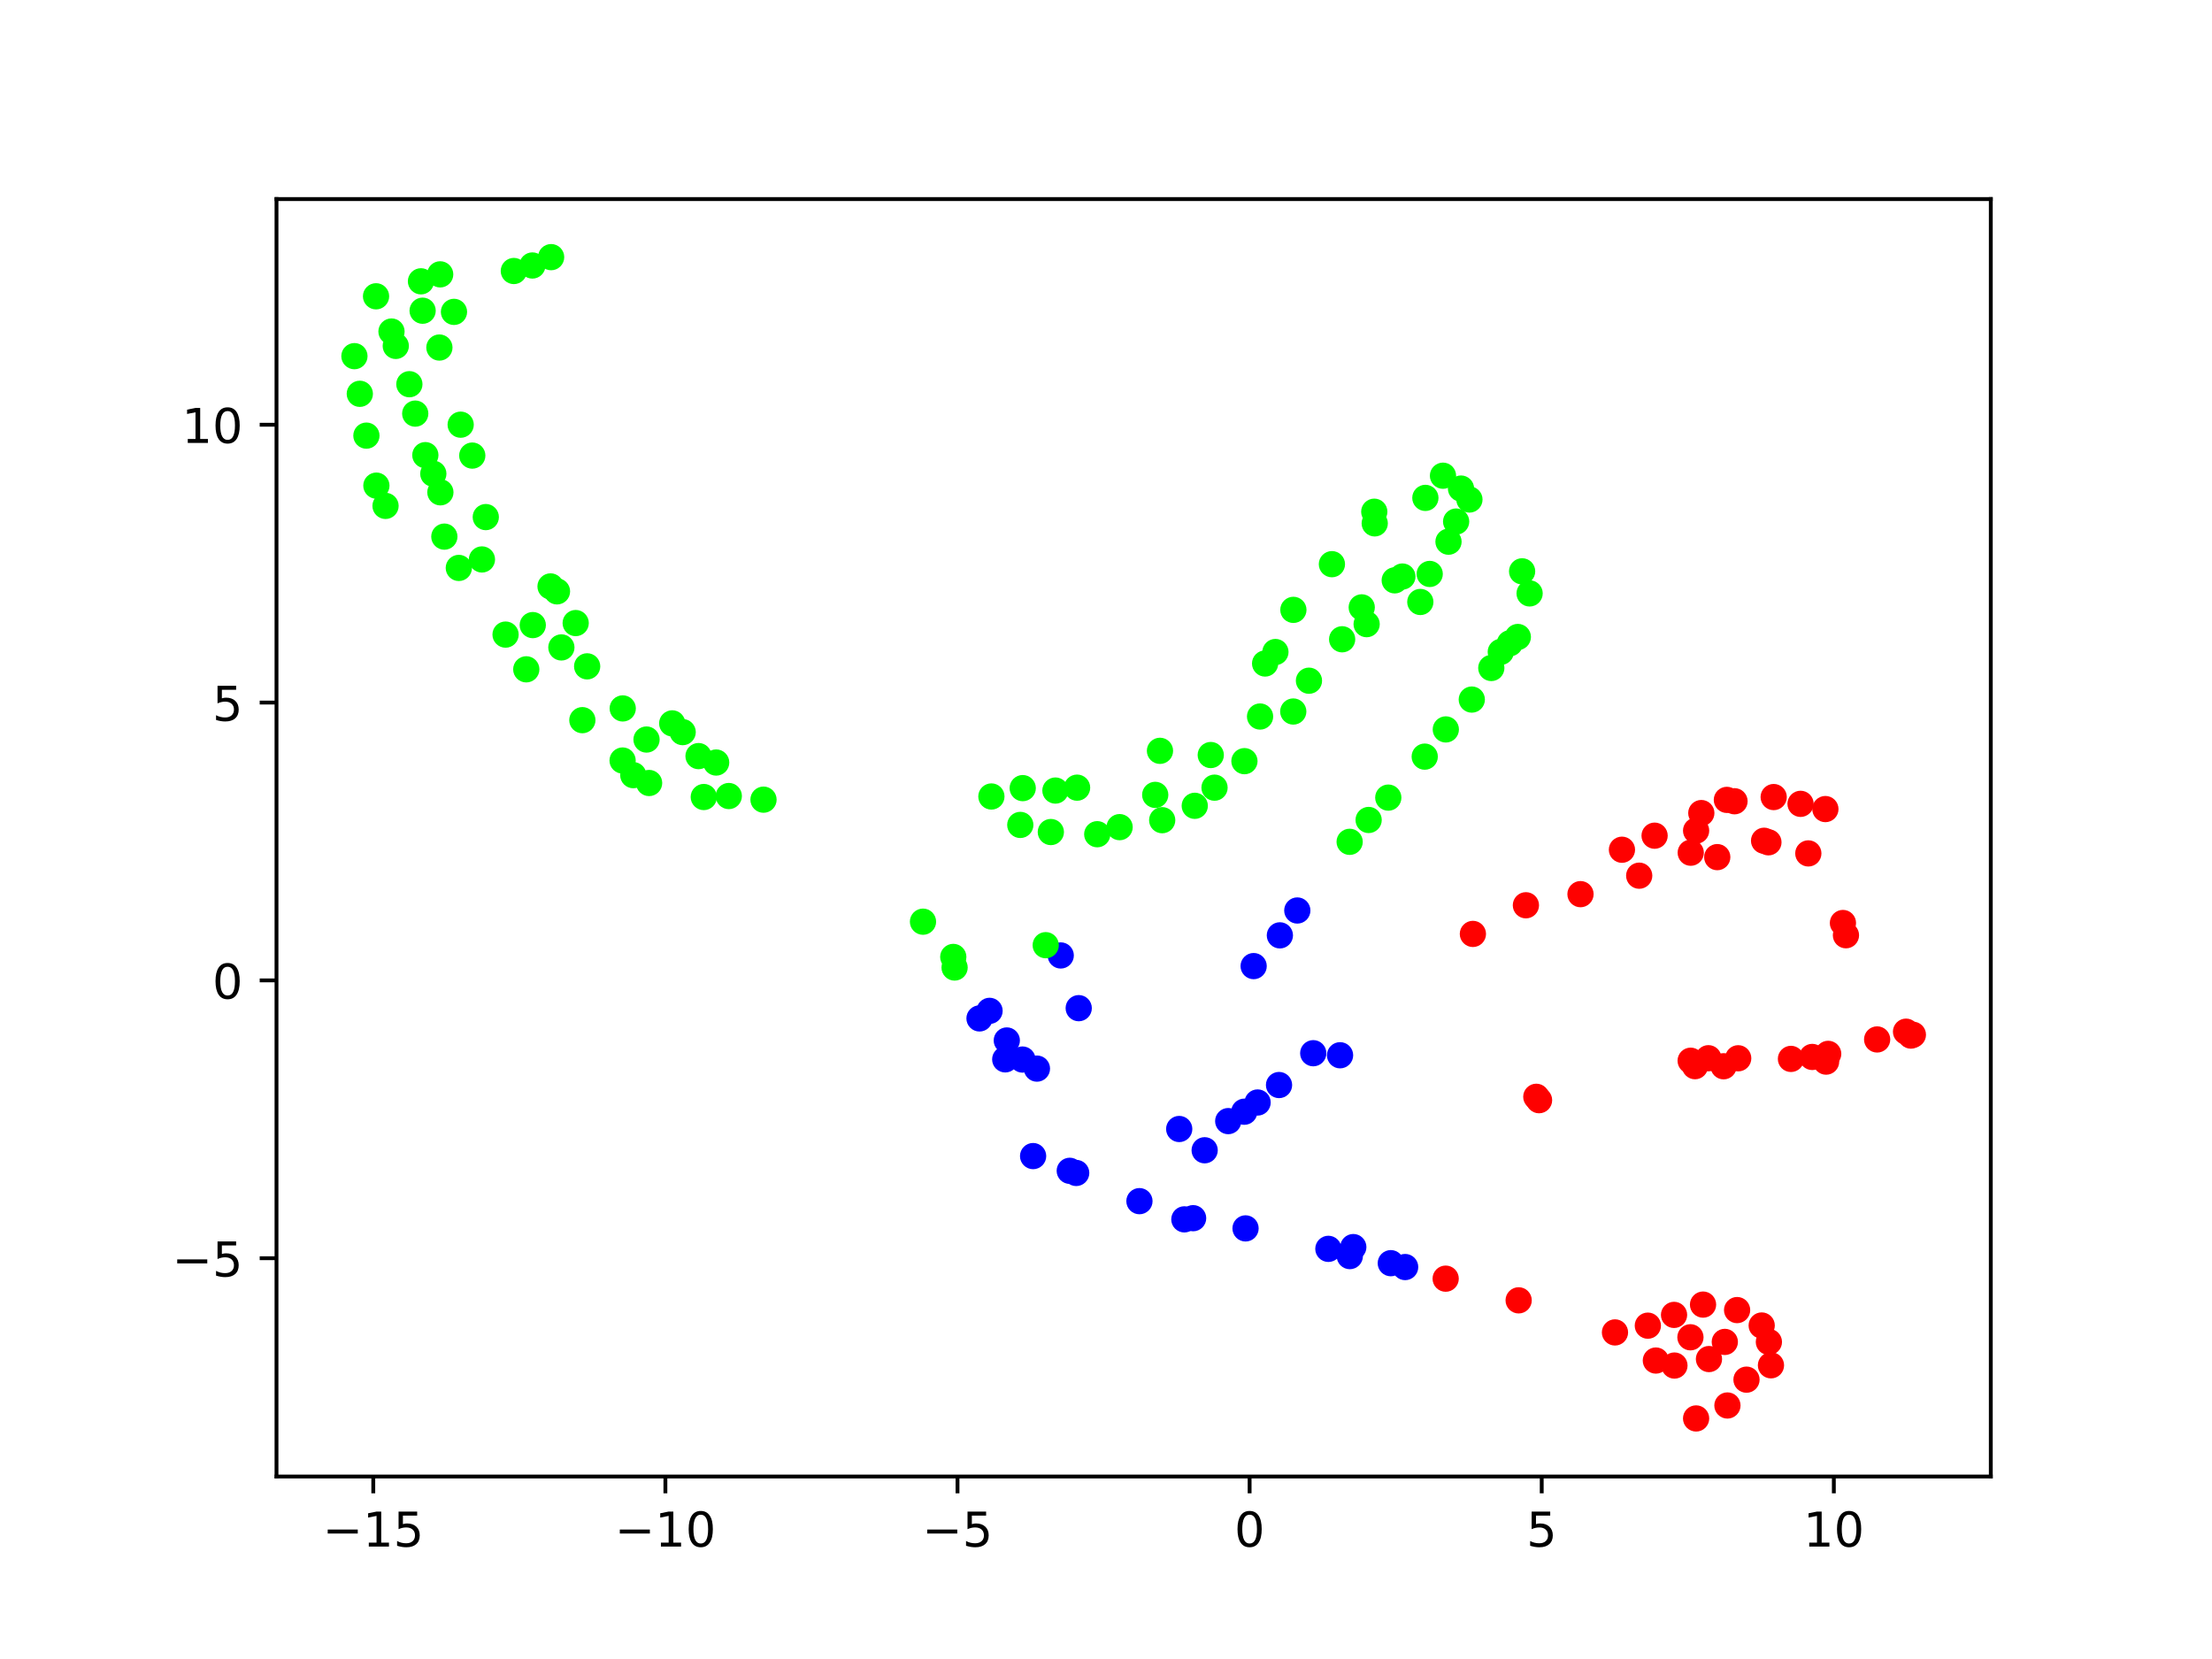 <?xml version="1.0" encoding="utf-8" standalone="no"?>
<!DOCTYPE svg PUBLIC "-//W3C//DTD SVG 1.1//EN"
  "http://www.w3.org/Graphics/SVG/1.1/DTD/svg11.dtd">
<!-- Created with matplotlib (https://matplotlib.org/) -->
<svg height="345.6pt" version="1.1" viewBox="0 0 460.8 345.6" width="460.8pt" xmlns="http://www.w3.org/2000/svg" xmlns:xlink="http://www.w3.org/1999/xlink">
 <defs>
  <style type="text/css">*{stroke-linecap:butt;stroke-linejoin:round;}</style>
 </defs>
 <g id="figure_1">
  <g id="patch_1">
   <path d="M 0 345.6 
L 460.8 345.6 
L 460.8 0 
L 0 0 
z
" style="fill:#ffffff;"/>
  </g>
  <g id="axes_1">
   <g id="patch_2">
    <path d="M 57.6 307.584 
L 414.72 307.584 
L 414.72 41.472 
L 57.6 41.472 
z
" style="fill:#ffffff;"/>
   </g>
   <g id="PathCollection_1">
    <defs>
     <path d="M 0 2.236 
C 0.593 2.236 1.162 2 1.581 1.581 
C 2 1.162 2.236 0.593 2.236 -0 
C 2.236 -0.593 2 -1.162 1.581 -1.581 
C 1.162 -2 0.593 -2.236 0 -2.236 
C -0.593 -2.236 -1.162 -2 -1.581 -1.581 
C -2 -1.162 -2.236 -0.593 -2.236 0 
C -2.236 0.593 -2 1.162 -1.581 1.581 
C -1.162 2 -0.593 2.236 0 2.236 
z
" id="C0_0_6cb8acdb09"/>
    </defs>
    <g clip-path="url(#p6bd4a1b698)">
     <use style="fill:#fe0100;stroke:#fe0100;" x="380.261" xlink:href="#C0_0_6cb8acdb09" y="168.544"/>
    </g>
    <g clip-path="url(#p6bd4a1b698)">
     <use style="fill:#fe0100;stroke:#fe0100;" x="375.089" xlink:href="#C0_0_6cb8acdb09" y="167.455"/>
    </g>
    <g clip-path="url(#p6bd4a1b698)">
     <use style="fill:#fe0100;stroke:#fe0100;" x="369.491" xlink:href="#C0_0_6cb8acdb09" y="166.041"/>
    </g>
    <g clip-path="url(#p6bd4a1b698)">
     <use style="fill:#fe0100;stroke:#fe0100;" x="361.33" xlink:href="#C0_0_6cb8acdb09" y="166.916"/>
    </g>
    <g clip-path="url(#p6bd4a1b698)">
     <use style="fill:#fe0100;stroke:#fe0100;" x="359.74" xlink:href="#C0_0_6cb8acdb09" y="166.632"/>
    </g>
    <g clip-path="url(#p6bd4a1b698)">
     <use style="fill:#fe0100;stroke:#fe0100;" x="354.414" xlink:href="#C0_0_6cb8acdb09" y="169.375"/>
    </g>
    <g clip-path="url(#p6bd4a1b698)">
     <use style="fill:#fe0100;stroke:#fe0100;" x="353.33" xlink:href="#C0_0_6cb8acdb09" y="173.04"/>
    </g>
    <g clip-path="url(#p6bd4a1b698)">
     <use style="fill:#fe0100;stroke:#fe0100;" x="352.211" xlink:href="#C0_0_6cb8acdb09" y="177.633"/>
    </g>
    <g clip-path="url(#p6bd4a1b698)">
     <use style="fill:#fe0100;stroke:#fe0100;" x="341.477" xlink:href="#C0_0_6cb8acdb09" y="182.421"/>
    </g>
    <g clip-path="url(#p6bd4a1b698)">
     <use style="fill:#fe0100;stroke:#fe0100;" x="329.246" xlink:href="#C0_0_6cb8acdb09" y="186.268"/>
    </g>
    <g clip-path="url(#p6bd4a1b698)">
     <use style="fill:#0000ff;stroke:#0000ff;" x="279.159" xlink:href="#C0_0_6cb8acdb09" y="219.83"/>
    </g>
    <g clip-path="url(#p6bd4a1b698)">
     <use style="fill:#0000ff;stroke:#0000ff;" x="250.953" xlink:href="#C0_0_6cb8acdb09" y="239.621"/>
    </g>
    <g clip-path="url(#p6bd4a1b698)">
     <use style="fill:#fe0100;stroke:#fe0100;" x="384.546" xlink:href="#C0_0_6cb8acdb09" y="194.827"/>
    </g>
    <g clip-path="url(#p6bd4a1b698)">
     <use style="fill:#fe0100;stroke:#fe0100;" x="383.915" xlink:href="#C0_0_6cb8acdb09" y="192.279"/>
    </g>
    <g clip-path="url(#p6bd4a1b698)">
     <use style="fill:#fe0100;stroke:#fe0100;" x="376.706" xlink:href="#C0_0_6cb8acdb09" y="177.78"/>
    </g>
    <g clip-path="url(#p6bd4a1b698)">
     <use style="fill:#fe0100;stroke:#fe0100;" x="368.395" xlink:href="#C0_0_6cb8acdb09" y="175.465"/>
    </g>
    <g clip-path="url(#p6bd4a1b698)">
     <use style="fill:#fe0100;stroke:#fe0100;" x="367.49" xlink:href="#C0_0_6cb8acdb09" y="175.144"/>
    </g>
    <g clip-path="url(#p6bd4a1b698)">
     <use style="fill:#fe0100;stroke:#fe0100;" x="357.735" xlink:href="#C0_0_6cb8acdb09" y="178.555"/>
    </g>
    <g clip-path="url(#p6bd4a1b698)">
     <use style="fill:#fe0100;stroke:#fe0100;" x="344.683" xlink:href="#C0_0_6cb8acdb09" y="174.088"/>
    </g>
    <g clip-path="url(#p6bd4a1b698)">
     <use style="fill:#fe0100;stroke:#fe0100;" x="337.881" xlink:href="#C0_0_6cb8acdb09" y="177.014"/>
    </g>
    <g clip-path="url(#p6bd4a1b698)">
     <use style="fill:#fe0100;stroke:#fe0100;" x="317.874" xlink:href="#C0_0_6cb8acdb09" y="188.584"/>
    </g>
    <g clip-path="url(#p6bd4a1b698)">
     <use style="fill:#fe0100;stroke:#fe0100;" x="306.831" xlink:href="#C0_0_6cb8acdb09" y="194.553"/>
    </g>
    <g clip-path="url(#p6bd4a1b698)">
     <use style="fill:#0000ff;stroke:#0000ff;" x="273.572" xlink:href="#C0_0_6cb8acdb09" y="219.404"/>
    </g>
    <g clip-path="url(#p6bd4a1b698)">
     <use style="fill:#0000ff;stroke:#0000ff;" x="266.446" xlink:href="#C0_0_6cb8acdb09" y="226.032"/>
    </g>
    <g clip-path="url(#p6bd4a1b698)">
     <use style="fill:#0000ff;stroke:#0000ff;" x="261.98" xlink:href="#C0_0_6cb8acdb09" y="229.67"/>
    </g>
    <g clip-path="url(#p6bd4a1b698)">
     <use style="fill:#0000ff;stroke:#0000ff;" x="259.21" xlink:href="#C0_0_6cb8acdb09" y="231.59"/>
    </g>
    <g clip-path="url(#p6bd4a1b698)">
     <use style="fill:#0000ff;stroke:#0000ff;" x="255.862" xlink:href="#C0_0_6cb8acdb09" y="233.547"/>
    </g>
    <g clip-path="url(#p6bd4a1b698)">
     <use style="fill:#0000ff;stroke:#0000ff;" x="245.651" xlink:href="#C0_0_6cb8acdb09" y="235.191"/>
    </g>
    <g clip-path="url(#p6bd4a1b698)">
     <use style="fill:#0000ff;stroke:#0000ff;" x="224.717" xlink:href="#C0_0_6cb8acdb09" y="210.019"/>
    </g>
    <g clip-path="url(#p6bd4a1b698)">
     <use style="fill:#fe0100;stroke:#fe0100;" x="368.924" xlink:href="#C0_0_6cb8acdb09" y="284.417"/>
    </g>
    <g clip-path="url(#p6bd4a1b698)">
     <use style="fill:#fe0100;stroke:#fe0100;" x="368.492" xlink:href="#C0_0_6cb8acdb09" y="279.555"/>
    </g>
    <g clip-path="url(#p6bd4a1b698)">
     <use style="fill:#fe0100;stroke:#fe0100;" x="366.994" xlink:href="#C0_0_6cb8acdb09" y="276.126"/>
    </g>
    <g clip-path="url(#p6bd4a1b698)">
     <use style="fill:#fe0100;stroke:#fe0100;" x="361.869" xlink:href="#C0_0_6cb8acdb09" y="272.914"/>
    </g>
    <g clip-path="url(#p6bd4a1b698)">
     <use style="fill:#fe0100;stroke:#fe0100;" x="354.774" xlink:href="#C0_0_6cb8acdb09" y="271.772"/>
    </g>
    <g clip-path="url(#p6bd4a1b698)">
     <use style="fill:#fe0100;stroke:#fe0100;" x="343.276" xlink:href="#C0_0_6cb8acdb09" y="276.16"/>
    </g>
    <g clip-path="url(#p6bd4a1b698)">
     <use style="fill:#fe0100;stroke:#fe0100;" x="336.429" xlink:href="#C0_0_6cb8acdb09" y="277.569"/>
    </g>
    <g clip-path="url(#p6bd4a1b698)">
     <use style="fill:#fe0100;stroke:#fe0100;" x="301.16" xlink:href="#C0_0_6cb8acdb09" y="266.369"/>
    </g>
    <g clip-path="url(#p6bd4a1b698)">
     <use style="fill:#0000ff;stroke:#0000ff;" x="292.716" xlink:href="#C0_0_6cb8acdb09" y="263.949"/>
    </g>
    <g clip-path="url(#p6bd4a1b698)">
     <use style="fill:#0000ff;stroke:#0000ff;" x="289.727" xlink:href="#C0_0_6cb8acdb09" y="263.144"/>
    </g>
    <g clip-path="url(#p6bd4a1b698)">
     <use style="fill:#0000ff;stroke:#0000ff;" x="281.916" xlink:href="#C0_0_6cb8acdb09" y="259.792"/>
    </g>
    <g clip-path="url(#p6bd4a1b698)">
     <use style="fill:#0000ff;stroke:#0000ff;" x="259.469" xlink:href="#C0_0_6cb8acdb09" y="255.898"/>
    </g>
    <g clip-path="url(#p6bd4a1b698)">
     <use style="fill:#0000ff;stroke:#0000ff;" x="248.548" xlink:href="#C0_0_6cb8acdb09" y="253.77"/>
    </g>
    <g clip-path="url(#p6bd4a1b698)">
     <use style="fill:#0000ff;stroke:#0000ff;" x="237.366" xlink:href="#C0_0_6cb8acdb09" y="250.222"/>
    </g>
    <g clip-path="url(#p6bd4a1b698)">
     <use style="fill:#0000ff;stroke:#0000ff;" x="224.19" xlink:href="#C0_0_6cb8acdb09" y="244.348"/>
    </g>
    <g clip-path="url(#p6bd4a1b698)">
     <use style="fill:#00ff00;stroke:#00ff00;" x="317.083" xlink:href="#C0_0_6cb8acdb09" y="119.02"/>
    </g>
    <g clip-path="url(#p6bd4a1b698)">
     <use style="fill:#00ff00;stroke:#00ff00;" x="318.645" xlink:href="#C0_0_6cb8acdb09" y="123.617"/>
    </g>
    <g clip-path="url(#p6bd4a1b698)">
     <use style="fill:#00ff00;stroke:#00ff00;" x="316.191" xlink:href="#C0_0_6cb8acdb09" y="132.696"/>
    </g>
    <g clip-path="url(#p6bd4a1b698)">
     <use style="fill:#00ff00;stroke:#00ff00;" x="314.54" xlink:href="#C0_0_6cb8acdb09" y="134"/>
    </g>
    <g clip-path="url(#p6bd4a1b698)">
     <use style="fill:#00ff00;stroke:#00ff00;" x="312.641" xlink:href="#C0_0_6cb8acdb09" y="135.801"/>
    </g>
    <g clip-path="url(#p6bd4a1b698)">
     <use style="fill:#00ff00;stroke:#00ff00;" x="310.664" xlink:href="#C0_0_6cb8acdb09" y="139.155"/>
    </g>
    <g clip-path="url(#p6bd4a1b698)">
     <use style="fill:#00ff00;stroke:#00ff00;" x="306.601" xlink:href="#C0_0_6cb8acdb09" y="145.732"/>
    </g>
    <g clip-path="url(#p6bd4a1b698)">
     <use style="fill:#00ff00;stroke:#00ff00;" x="301.189" xlink:href="#C0_0_6cb8acdb09" y="151.953"/>
    </g>
    <g clip-path="url(#p6bd4a1b698)">
     <use style="fill:#00ff00;stroke:#00ff00;" x="296.796" xlink:href="#C0_0_6cb8acdb09" y="157.621"/>
    </g>
    <g clip-path="url(#p6bd4a1b698)">
     <use style="fill:#00ff00;stroke:#00ff00;" x="289.205" xlink:href="#C0_0_6cb8acdb09" y="166.159"/>
    </g>
    <g clip-path="url(#p6bd4a1b698)">
     <use style="fill:#00ff00;stroke:#00ff00;" x="285.112" xlink:href="#C0_0_6cb8acdb09" y="170.816"/>
    </g>
    <g clip-path="url(#p6bd4a1b698)">
     <use style="fill:#00ff00;stroke:#00ff00;" x="281.157" xlink:href="#C0_0_6cb8acdb09" y="175.367"/>
    </g>
    <g clip-path="url(#p6bd4a1b698)">
     <use style="fill:#0000ff;stroke:#0000ff;" x="270.252" xlink:href="#C0_0_6cb8acdb09" y="189.673"/>
    </g>
    <g clip-path="url(#p6bd4a1b698)">
     <use style="fill:#0000ff;stroke:#0000ff;" x="266.622" xlink:href="#C0_0_6cb8acdb09" y="194.851"/>
    </g>
    <g clip-path="url(#p6bd4a1b698)">
     <use style="fill:#0000ff;stroke:#0000ff;" x="261.158" xlink:href="#C0_0_6cb8acdb09" y="201.255"/>
    </g>
    <g clip-path="url(#p6bd4a1b698)">
     <use style="fill:#0000ff;stroke:#0000ff;" x="220.969" xlink:href="#C0_0_6cb8acdb09" y="199.038"/>
    </g>
    <g clip-path="url(#p6bd4a1b698)">
     <use style="fill:#00ff00;stroke:#00ff00;" x="217.842" xlink:href="#C0_0_6cb8acdb09" y="196.899"/>
    </g>
    <g clip-path="url(#p6bd4a1b698)">
     <use style="fill:#fe0100;stroke:#fe0100;" x="353.329" xlink:href="#C0_0_6cb8acdb09" y="295.488"/>
    </g>
    <g clip-path="url(#p6bd4a1b698)">
     <use style="fill:#fe0100;stroke:#fe0100;" x="359.854" xlink:href="#C0_0_6cb8acdb09" y="292.789"/>
    </g>
    <g clip-path="url(#p6bd4a1b698)">
     <use style="fill:#fe0100;stroke:#fe0100;" x="363.827" xlink:href="#C0_0_6cb8acdb09" y="287.408"/>
    </g>
    <g clip-path="url(#p6bd4a1b698)">
     <use style="fill:#fe0100;stroke:#fe0100;" x="359.31" xlink:href="#C0_0_6cb8acdb09" y="279.545"/>
    </g>
    <g clip-path="url(#p6bd4a1b698)">
     <use style="fill:#fe0100;stroke:#fe0100;" x="356.008" xlink:href="#C0_0_6cb8acdb09" y="283.117"/>
    </g>
    <g clip-path="url(#p6bd4a1b698)">
     <use style="fill:#fe0100;stroke:#fe0100;" x="352.148" xlink:href="#C0_0_6cb8acdb09" y="278.58"/>
    </g>
    <g clip-path="url(#p6bd4a1b698)">
     <use style="fill:#fe0100;stroke:#fe0100;" x="348.815" xlink:href="#C0_0_6cb8acdb09" y="284.469"/>
    </g>
    <g clip-path="url(#p6bd4a1b698)">
     <use style="fill:#fe0100;stroke:#fe0100;" x="348.734" xlink:href="#C0_0_6cb8acdb09" y="273.918"/>
    </g>
    <g clip-path="url(#p6bd4a1b698)">
     <use style="fill:#fe0100;stroke:#fe0100;" x="344.946" xlink:href="#C0_0_6cb8acdb09" y="283.425"/>
    </g>
    <g clip-path="url(#p6bd4a1b698)">
     <use style="fill:#fe0100;stroke:#fe0100;" x="316.363" xlink:href="#C0_0_6cb8acdb09" y="270.885"/>
    </g>
    <g clip-path="url(#p6bd4a1b698)">
     <use style="fill:#0000ff;stroke:#0000ff;" x="281.19" xlink:href="#C0_0_6cb8acdb09" y="261.668"/>
    </g>
    <g clip-path="url(#p6bd4a1b698)">
     <use style="fill:#0000ff;stroke:#0000ff;" x="276.725" xlink:href="#C0_0_6cb8acdb09" y="260.159"/>
    </g>
    <g clip-path="url(#p6bd4a1b698)">
     <use style="fill:#0000ff;stroke:#0000ff;" x="246.723" xlink:href="#C0_0_6cb8acdb09" y="254.014"/>
    </g>
    <g clip-path="url(#p6bd4a1b698)">
     <use style="fill:#0000ff;stroke:#0000ff;" x="222.85" xlink:href="#C0_0_6cb8acdb09" y="243.901"/>
    </g>
    <g clip-path="url(#p6bd4a1b698)">
     <use style="fill:#0000ff;stroke:#0000ff;" x="215.215" xlink:href="#C0_0_6cb8acdb09" y="240.834"/>
    </g>
    <g clip-path="url(#p6bd4a1b698)">
     <use style="fill:#fe0100;stroke:#fe0100;" x="398.487" xlink:href="#C0_0_6cb8acdb09" y="215.554"/>
    </g>
    <g clip-path="url(#p6bd4a1b698)">
     <use style="fill:#fe0100;stroke:#fe0100;" x="398.072" xlink:href="#C0_0_6cb8acdb09" y="215.732"/>
    </g>
    <g clip-path="url(#p6bd4a1b698)">
     <use style="fill:#fe0100;stroke:#fe0100;" x="380.41" xlink:href="#C0_0_6cb8acdb09" y="221.154"/>
    </g>
    <g clip-path="url(#p6bd4a1b698)">
     <use style="fill:#fe0100;stroke:#fe0100;" x="359.061" xlink:href="#C0_0_6cb8acdb09" y="222.121"/>
    </g>
    <g clip-path="url(#p6bd4a1b698)">
     <use style="fill:#fe0100;stroke:#fe0100;" x="353.102" xlink:href="#C0_0_6cb8acdb09" y="222.104"/>
    </g>
    <g clip-path="url(#p6bd4a1b698)">
     <use style="fill:#fe0100;stroke:#fe0100;" x="320.612" xlink:href="#C0_0_6cb8acdb09" y="229.188"/>
    </g>
    <g clip-path="url(#p6bd4a1b698)">
     <use style="fill:#0000ff;stroke:#0000ff;" x="209.41" xlink:href="#C0_0_6cb8acdb09" y="220.685"/>
    </g>
    <g clip-path="url(#p6bd4a1b698)">
     <use style="fill:#0000ff;stroke:#0000ff;" x="204.051" xlink:href="#C0_0_6cb8acdb09" y="212.154"/>
    </g>
    <g clip-path="url(#p6bd4a1b698)">
     <use style="fill:#00ff00;stroke:#00ff00;" x="198.861" xlink:href="#C0_0_6cb8acdb09" y="201.553"/>
    </g>
    <g clip-path="url(#p6bd4a1b698)">
     <use style="fill:#00ff00;stroke:#00ff00;" x="296.931" xlink:href="#C0_0_6cb8acdb09" y="103.721"/>
    </g>
    <g clip-path="url(#p6bd4a1b698)">
     <use style="fill:#00ff00;stroke:#00ff00;" x="295.878" xlink:href="#C0_0_6cb8acdb09" y="125.401"/>
    </g>
    <g clip-path="url(#p6bd4a1b698)">
     <use style="fill:#00ff00;stroke:#00ff00;" x="269.409" xlink:href="#C0_0_6cb8acdb09" y="148.222"/>
    </g>
    <g clip-path="url(#p6bd4a1b698)">
     <use style="fill:#00ff00;stroke:#00ff00;" x="259.238" xlink:href="#C0_0_6cb8acdb09" y="158.563"/>
    </g>
    <g clip-path="url(#p6bd4a1b698)">
     <use style="fill:#00ff00;stroke:#00ff00;" x="253.009" xlink:href="#C0_0_6cb8acdb09" y="164.085"/>
    </g>
    <g clip-path="url(#p6bd4a1b698)">
     <use style="fill:#00ff00;stroke:#00ff00;" x="248.89" xlink:href="#C0_0_6cb8acdb09" y="167.864"/>
    </g>
    <g clip-path="url(#p6bd4a1b698)">
     <use style="fill:#00ff00;stroke:#00ff00;" x="242.106" xlink:href="#C0_0_6cb8acdb09" y="170.86"/>
    </g>
    <g clip-path="url(#p6bd4a1b698)">
     <use style="fill:#00ff00;stroke:#00ff00;" x="233.236" xlink:href="#C0_0_6cb8acdb09" y="172.308"/>
    </g>
    <g clip-path="url(#p6bd4a1b698)">
     <use style="fill:#00ff00;stroke:#00ff00;" x="218.909" xlink:href="#C0_0_6cb8acdb09" y="173.328"/>
    </g>
    <g clip-path="url(#p6bd4a1b698)">
     <use style="fill:#00ff00;stroke:#00ff00;" x="206.525" xlink:href="#C0_0_6cb8acdb09" y="165.923"/>
    </g>
    <g clip-path="url(#p6bd4a1b698)">
     <use style="fill:#00ff00;stroke:#00ff00;" x="300.6" xlink:href="#C0_0_6cb8acdb09" y="99.1"/>
    </g>
    <g clip-path="url(#p6bd4a1b698)">
     <use style="fill:#00ff00;stroke:#00ff00;" x="304.353" xlink:href="#C0_0_6cb8acdb09" y="101.778"/>
    </g>
    <g clip-path="url(#p6bd4a1b698)">
     <use style="fill:#00ff00;stroke:#00ff00;" x="306.109" xlink:href="#C0_0_6cb8acdb09" y="104.056"/>
    </g>
    <g clip-path="url(#p6bd4a1b698)">
     <use style="fill:#00ff00;stroke:#00ff00;" x="303.338" xlink:href="#C0_0_6cb8acdb09" y="108.65"/>
    </g>
    <g clip-path="url(#p6bd4a1b698)">
     <use style="fill:#00ff00;stroke:#00ff00;" x="301.749" xlink:href="#C0_0_6cb8acdb09" y="112.843"/>
    </g>
    <g clip-path="url(#p6bd4a1b698)">
     <use style="fill:#00ff00;stroke:#00ff00;" x="297.833" xlink:href="#C0_0_6cb8acdb09" y="119.563"/>
    </g>
    <g clip-path="url(#p6bd4a1b698)">
     <use style="fill:#00ff00;stroke:#00ff00;" x="292.142" xlink:href="#C0_0_6cb8acdb09" y="120.102"/>
    </g>
    <g clip-path="url(#p6bd4a1b698)">
     <use style="fill:#00ff00;stroke:#00ff00;" x="290.548" xlink:href="#C0_0_6cb8acdb09" y="120.896"/>
    </g>
    <g clip-path="url(#p6bd4a1b698)">
     <use style="fill:#00ff00;stroke:#00ff00;" x="283.673" xlink:href="#C0_0_6cb8acdb09" y="126.526"/>
    </g>
    <g clip-path="url(#p6bd4a1b698)">
     <use style="fill:#00ff00;stroke:#00ff00;" x="284.696" xlink:href="#C0_0_6cb8acdb09" y="130.021"/>
    </g>
    <g clip-path="url(#p6bd4a1b698)">
     <use style="fill:#00ff00;stroke:#00ff00;" x="279.592" xlink:href="#C0_0_6cb8acdb09" y="133.173"/>
    </g>
    <g clip-path="url(#p6bd4a1b698)">
     <use style="fill:#00ff00;stroke:#00ff00;" x="272.679" xlink:href="#C0_0_6cb8acdb09" y="141.804"/>
    </g>
    <g clip-path="url(#p6bd4a1b698)">
     <use style="fill:#00ff00;stroke:#00ff00;" x="262.494" xlink:href="#C0_0_6cb8acdb09" y="149.264"/>
    </g>
    <g clip-path="url(#p6bd4a1b698)">
     <use style="fill:#00ff00;stroke:#00ff00;" x="252.223" xlink:href="#C0_0_6cb8acdb09" y="157.287"/>
    </g>
    <g clip-path="url(#p6bd4a1b698)">
     <use style="fill:#00ff00;stroke:#00ff00;" x="240.653" xlink:href="#C0_0_6cb8acdb09" y="165.588"/>
    </g>
    <g clip-path="url(#p6bd4a1b698)">
     <use style="fill:#00ff00;stroke:#00ff00;" x="228.576" xlink:href="#C0_0_6cb8acdb09" y="173.782"/>
    </g>
    <g clip-path="url(#p6bd4a1b698)">
     <use style="fill:#00ff00;stroke:#00ff00;" x="212.545" xlink:href="#C0_0_6cb8acdb09" y="171.848"/>
    </g>
    <g clip-path="url(#p6bd4a1b698)">
     <use style="fill:#00ff00;stroke:#00ff00;" x="286.287" xlink:href="#C0_0_6cb8acdb09" y="106.601"/>
    </g>
    <g clip-path="url(#p6bd4a1b698)">
     <use style="fill:#00ff00;stroke:#00ff00;" x="286.38" xlink:href="#C0_0_6cb8acdb09" y="109.026"/>
    </g>
    <g clip-path="url(#p6bd4a1b698)">
     <use style="fill:#00ff00;stroke:#00ff00;" x="277.462" xlink:href="#C0_0_6cb8acdb09" y="117.529"/>
    </g>
    <g clip-path="url(#p6bd4a1b698)">
     <use style="fill:#00ff00;stroke:#00ff00;" x="269.436" xlink:href="#C0_0_6cb8acdb09" y="127.046"/>
    </g>
    <g clip-path="url(#p6bd4a1b698)">
     <use style="fill:#00ff00;stroke:#00ff00;" x="265.693" xlink:href="#C0_0_6cb8acdb09" y="135.827"/>
    </g>
    <g clip-path="url(#p6bd4a1b698)">
     <use style="fill:#00ff00;stroke:#00ff00;" x="263.544" xlink:href="#C0_0_6cb8acdb09" y="138.219"/>
    </g>
    <g clip-path="url(#p6bd4a1b698)">
     <use style="fill:#00ff00;stroke:#00ff00;" x="241.644" xlink:href="#C0_0_6cb8acdb09" y="156.411"/>
    </g>
    <g clip-path="url(#p6bd4a1b698)">
     <use style="fill:#00ff00;stroke:#00ff00;" x="224.377" xlink:href="#C0_0_6cb8acdb09" y="164.084"/>
    </g>
    <g clip-path="url(#p6bd4a1b698)">
     <use style="fill:#00ff00;stroke:#00ff00;" x="219.863" xlink:href="#C0_0_6cb8acdb09" y="164.687"/>
    </g>
    <g clip-path="url(#p6bd4a1b698)">
     <use style="fill:#00ff00;stroke:#00ff00;" x="213.052" xlink:href="#C0_0_6cb8acdb09" y="164.18"/>
    </g>
    <g clip-path="url(#p6bd4a1b698)">
     <use style="fill:#fe0100;stroke:#fe0100;" x="397.063" xlink:href="#C0_0_6cb8acdb09" y="214.92"/>
    </g>
    <g clip-path="url(#p6bd4a1b698)">
     <use style="fill:#fe0100;stroke:#fe0100;" x="391.043" xlink:href="#C0_0_6cb8acdb09" y="216.537"/>
    </g>
    <g clip-path="url(#p6bd4a1b698)">
     <use style="fill:#fe0100;stroke:#fe0100;" x="380.845" xlink:href="#C0_0_6cb8acdb09" y="219.539"/>
    </g>
    <g clip-path="url(#p6bd4a1b698)">
     <use style="fill:#fe0100;stroke:#fe0100;" x="377.521" xlink:href="#C0_0_6cb8acdb09" y="220.183"/>
    </g>
    <g clip-path="url(#p6bd4a1b698)">
     <use style="fill:#fe0100;stroke:#fe0100;" x="373.089" xlink:href="#C0_0_6cb8acdb09" y="220.59"/>
    </g>
    <g clip-path="url(#p6bd4a1b698)">
     <use style="fill:#fe0100;stroke:#fe0100;" x="362.1" xlink:href="#C0_0_6cb8acdb09" y="220.459"/>
    </g>
    <g clip-path="url(#p6bd4a1b698)">
     <use style="fill:#fe0100;stroke:#fe0100;" x="355.892" xlink:href="#C0_0_6cb8acdb09" y="220.448"/>
    </g>
    <g clip-path="url(#p6bd4a1b698)">
     <use style="fill:#fe0100;stroke:#fe0100;" x="352.194" xlink:href="#C0_0_6cb8acdb09" y="220.969"/>
    </g>
    <g clip-path="url(#p6bd4a1b698)">
     <use style="fill:#fe0100;stroke:#fe0100;" x="320.043" xlink:href="#C0_0_6cb8acdb09" y="228.484"/>
    </g>
    <g clip-path="url(#p6bd4a1b698)">
     <use style="fill:#0000ff;stroke:#0000ff;" x="216.012" xlink:href="#C0_0_6cb8acdb09" y="222.61"/>
    </g>
    <g clip-path="url(#p6bd4a1b698)">
     <use style="fill:#0000ff;stroke:#0000ff;" x="213" xlink:href="#C0_0_6cb8acdb09" y="220.722"/>
    </g>
    <g clip-path="url(#p6bd4a1b698)">
     <use style="fill:#0000ff;stroke:#0000ff;" x="209.735" xlink:href="#C0_0_6cb8acdb09" y="216.75"/>
    </g>
    <g clip-path="url(#p6bd4a1b698)">
     <use style="fill:#0000ff;stroke:#0000ff;" x="206.143" xlink:href="#C0_0_6cb8acdb09" y="210.58"/>
    </g>
    <g clip-path="url(#p6bd4a1b698)">
     <use style="fill:#00ff00;stroke:#00ff00;" x="198.585" xlink:href="#C0_0_6cb8acdb09" y="199.347"/>
    </g>
    <g clip-path="url(#p6bd4a1b698)">
     <use style="fill:#00ff00;stroke:#00ff00;" x="192.277" xlink:href="#C0_0_6cb8acdb09" y="192.005"/>
    </g>
    <g clip-path="url(#p6bd4a1b698)">
     <use style="fill:#00ff00;stroke:#00ff00;" x="91.697" xlink:href="#C0_0_6cb8acdb09" y="57.153"/>
    </g>
    <g clip-path="url(#p6bd4a1b698)">
     <use style="fill:#00ff00;stroke:#00ff00;" x="87.696" xlink:href="#C0_0_6cb8acdb09" y="58.603"/>
    </g>
    <g clip-path="url(#p6bd4a1b698)">
     <use style="fill:#00ff00;stroke:#00ff00;" x="81.554" xlink:href="#C0_0_6cb8acdb09" y="69.063"/>
    </g>
    <g clip-path="url(#p6bd4a1b698)">
     <use style="fill:#00ff00;stroke:#00ff00;" x="82.446" xlink:href="#C0_0_6cb8acdb09" y="72.06"/>
    </g>
    <g clip-path="url(#p6bd4a1b698)">
     <use style="fill:#00ff00;stroke:#00ff00;" x="85.279" xlink:href="#C0_0_6cb8acdb09" y="80.037"/>
    </g>
    <g clip-path="url(#p6bd4a1b698)">
     <use style="fill:#00ff00;stroke:#00ff00;" x="86.5" xlink:href="#C0_0_6cb8acdb09" y="86.162"/>
    </g>
    <g clip-path="url(#p6bd4a1b698)">
     <use style="fill:#00ff00;stroke:#00ff00;" x="92.565" xlink:href="#C0_0_6cb8acdb09" y="111.789"/>
    </g>
    <g clip-path="url(#p6bd4a1b698)">
     <use style="fill:#00ff00;stroke:#00ff00;" x="95.58" xlink:href="#C0_0_6cb8acdb09" y="118.31"/>
    </g>
    <g clip-path="url(#p6bd4a1b698)">
     <use style="fill:#00ff00;stroke:#00ff00;" x="105.318" xlink:href="#C0_0_6cb8acdb09" y="132.198"/>
    </g>
    <g clip-path="url(#p6bd4a1b698)">
     <use style="fill:#00ff00;stroke:#00ff00;" x="121.315" xlink:href="#C0_0_6cb8acdb09" y="150.022"/>
    </g>
    <g clip-path="url(#p6bd4a1b698)">
     <use style="fill:#00ff00;stroke:#00ff00;" x="131.927" xlink:href="#C0_0_6cb8acdb09" y="161.479"/>
    </g>
    <g clip-path="url(#p6bd4a1b698)">
     <use style="fill:#00ff00;stroke:#00ff00;" x="135.219" xlink:href="#C0_0_6cb8acdb09" y="163.112"/>
    </g>
    <g clip-path="url(#p6bd4a1b698)">
     <use style="fill:#00ff00;stroke:#00ff00;" x="159.053" xlink:href="#C0_0_6cb8acdb09" y="166.585"/>
    </g>
    <g clip-path="url(#p6bd4a1b698)">
     <use style="fill:#00ff00;stroke:#00ff00;" x="114.807" xlink:href="#C0_0_6cb8acdb09" y="53.568"/>
    </g>
    <g clip-path="url(#p6bd4a1b698)">
     <use style="fill:#00ff00;stroke:#00ff00;" x="78.336" xlink:href="#C0_0_6cb8acdb09" y="61.724"/>
    </g>
    <g clip-path="url(#p6bd4a1b698)">
     <use style="fill:#00ff00;stroke:#00ff00;" x="73.833" xlink:href="#C0_0_6cb8acdb09" y="74.195"/>
    </g>
    <g clip-path="url(#p6bd4a1b698)">
     <use style="fill:#00ff00;stroke:#00ff00;" x="74.955" xlink:href="#C0_0_6cb8acdb09" y="82.036"/>
    </g>
    <g clip-path="url(#p6bd4a1b698)">
     <use style="fill:#00ff00;stroke:#00ff00;" x="76.329" xlink:href="#C0_0_6cb8acdb09" y="90.75"/>
    </g>
    <g clip-path="url(#p6bd4a1b698)">
     <use style="fill:#00ff00;stroke:#00ff00;" x="78.408" xlink:href="#C0_0_6cb8acdb09" y="101.169"/>
    </g>
    <g clip-path="url(#p6bd4a1b698)">
     <use style="fill:#00ff00;stroke:#00ff00;" x="80.313" xlink:href="#C0_0_6cb8acdb09" y="105.386"/>
    </g>
    <g clip-path="url(#p6bd4a1b698)">
     <use style="fill:#00ff00;stroke:#00ff00;" x="114.687" xlink:href="#C0_0_6cb8acdb09" y="122.164"/>
    </g>
    <g clip-path="url(#p6bd4a1b698)">
     <use style="fill:#00ff00;stroke:#00ff00;" x="116.031" xlink:href="#C0_0_6cb8acdb09" y="123.191"/>
    </g>
    <g clip-path="url(#p6bd4a1b698)">
     <use style="fill:#00ff00;stroke:#00ff00;" x="119.925" xlink:href="#C0_0_6cb8acdb09" y="129.796"/>
    </g>
    <g clip-path="url(#p6bd4a1b698)">
     <use style="fill:#00ff00;stroke:#00ff00;" x="129.726" xlink:href="#C0_0_6cb8acdb09" y="147.578"/>
    </g>
    <g clip-path="url(#p6bd4a1b698)">
     <use style="fill:#00ff00;stroke:#00ff00;" x="134.683" xlink:href="#C0_0_6cb8acdb09" y="154.059"/>
    </g>
    <g clip-path="url(#p6bd4a1b698)">
     <use style="fill:#00ff00;stroke:#00ff00;" x="146.612" xlink:href="#C0_0_6cb8acdb09" y="166.033"/>
    </g>
    <g clip-path="url(#p6bd4a1b698)">
     <use style="fill:#00ff00;stroke:#00ff00;" x="110.905" xlink:href="#C0_0_6cb8acdb09" y="55.308"/>
    </g>
    <g clip-path="url(#p6bd4a1b698)">
     <use style="fill:#00ff00;stroke:#00ff00;" x="107.041" xlink:href="#C0_0_6cb8acdb09" y="56.456"/>
    </g>
    <g clip-path="url(#p6bd4a1b698)">
     <use style="fill:#00ff00;stroke:#00ff00;" x="94.572" xlink:href="#C0_0_6cb8acdb09" y="64.971"/>
    </g>
    <g clip-path="url(#p6bd4a1b698)">
     <use style="fill:#00ff00;stroke:#00ff00;" x="91.534" xlink:href="#C0_0_6cb8acdb09" y="72.399"/>
    </g>
    <g clip-path="url(#p6bd4a1b698)">
     <use style="fill:#00ff00;stroke:#00ff00;" x="95.966" xlink:href="#C0_0_6cb8acdb09" y="88.469"/>
    </g>
    <g clip-path="url(#p6bd4a1b698)">
     <use style="fill:#00ff00;stroke:#00ff00;" x="98.383" xlink:href="#C0_0_6cb8acdb09" y="94.908"/>
    </g>
    <g clip-path="url(#p6bd4a1b698)">
     <use style="fill:#00ff00;stroke:#00ff00;" x="101.197" xlink:href="#C0_0_6cb8acdb09" y="107.719"/>
    </g>
    <g clip-path="url(#p6bd4a1b698)">
     <use style="fill:#00ff00;stroke:#00ff00;" x="109.633" xlink:href="#C0_0_6cb8acdb09" y="139.433"/>
    </g>
    <g clip-path="url(#p6bd4a1b698)">
     <use style="fill:#00ff00;stroke:#00ff00;" x="129.699" xlink:href="#C0_0_6cb8acdb09" y="158.43"/>
    </g>
    <g clip-path="url(#p6bd4a1b698)">
     <use style="fill:#00ff00;stroke:#00ff00;" x="151.821" xlink:href="#C0_0_6cb8acdb09" y="165.828"/>
    </g>
    <g clip-path="url(#p6bd4a1b698)">
     <use style="fill:#00ff00;stroke:#00ff00;" x="88.039" xlink:href="#C0_0_6cb8acdb09" y="64.727"/>
    </g>
    <g clip-path="url(#p6bd4a1b698)">
     <use style="fill:#00ff00;stroke:#00ff00;" x="88.606" xlink:href="#C0_0_6cb8acdb09" y="94.815"/>
    </g>
    <g clip-path="url(#p6bd4a1b698)">
     <use style="fill:#00ff00;stroke:#00ff00;" x="90.267" xlink:href="#C0_0_6cb8acdb09" y="98.689"/>
    </g>
    <g clip-path="url(#p6bd4a1b698)">
     <use style="fill:#00ff00;stroke:#00ff00;" x="91.739" xlink:href="#C0_0_6cb8acdb09" y="102.557"/>
    </g>
    <g clip-path="url(#p6bd4a1b698)">
     <use style="fill:#00ff00;stroke:#00ff00;" x="100.396" xlink:href="#C0_0_6cb8acdb09" y="116.544"/>
    </g>
    <g clip-path="url(#p6bd4a1b698)">
     <use style="fill:#00ff00;stroke:#00ff00;" x="110.986" xlink:href="#C0_0_6cb8acdb09" y="130.219"/>
    </g>
    <g clip-path="url(#p6bd4a1b698)">
     <use style="fill:#00ff00;stroke:#00ff00;" x="116.944" xlink:href="#C0_0_6cb8acdb09" y="134.871"/>
    </g>
    <g clip-path="url(#p6bd4a1b698)">
     <use style="fill:#00ff00;stroke:#00ff00;" x="122.314" xlink:href="#C0_0_6cb8acdb09" y="138.812"/>
    </g>
    <g clip-path="url(#p6bd4a1b698)">
     <use style="fill:#00ff00;stroke:#00ff00;" x="140.034" xlink:href="#C0_0_6cb8acdb09" y="150.692"/>
    </g>
    <g clip-path="url(#p6bd4a1b698)">
     <use style="fill:#00ff00;stroke:#00ff00;" x="142.213" xlink:href="#C0_0_6cb8acdb09" y="152.513"/>
    </g>
    <g clip-path="url(#p6bd4a1b698)">
     <use style="fill:#00ff00;stroke:#00ff00;" x="145.517" xlink:href="#C0_0_6cb8acdb09" y="157.509"/>
    </g>
    <g clip-path="url(#p6bd4a1b698)">
     <use style="fill:#00ff00;stroke:#00ff00;" x="149.191" xlink:href="#C0_0_6cb8acdb09" y="158.849"/>
    </g>
   </g>
   <g id="matplotlib.axis_1">
    <g id="xtick_1">
     <g id="line2d_1">
      <defs>
       <path d="M 0 0 
L 0 3.5 
" id="m156a7e6f0d" style="stroke:#000000;stroke-width:0.8;"/>
      </defs>
      <g>
       <use style="stroke:#000000;stroke-width:0.8;" x="77.761" xlink:href="#m156a7e6f0d" y="307.584"/>
      </g>
     </g>
     <g id="text_1">
      <!-- −15 -->
      <g transform="translate(67.209 322.182)scale(0.1 -0.1)">
       <defs>
        <path d="M 10.594 35.5 
L 73.188 35.5 
L 73.188 27.203 
L 10.594 27.203 
z
" id="DejaVuSans-8722"/>
        <path d="M 12.406 8.297 
L 28.516 8.297 
L 28.516 63.922 
L 10.984 60.406 
L 10.984 69.391 
L 28.422 72.906 
L 38.281 72.906 
L 38.281 8.297 
L 54.391 8.297 
L 54.391 0 
L 12.406 0 
z
" id="DejaVuSans-49"/>
        <path d="M 10.797 72.906 
L 49.516 72.906 
L 49.516 64.594 
L 19.828 64.594 
L 19.828 46.734 
Q 21.969 47.469 24.109 47.828 
Q 26.266 48.188 28.422 48.188 
Q 40.625 48.188 47.75 41.5 
Q 54.891 34.812 54.891 23.391 
Q 54.891 11.625 47.562 5.094 
Q 40.234 -1.422 26.906 -1.422 
Q 22.312 -1.422 17.547 -0.641 
Q 12.797 0.141 7.719 1.703 
L 7.719 11.625 
Q 12.109 9.234 16.797 8.062 
Q 21.484 6.891 26.703 6.891 
Q 35.156 6.891 40.078 11.328 
Q 45.016 15.766 45.016 23.391 
Q 45.016 31 40.078 35.438 
Q 35.156 39.891 26.703 39.891 
Q 22.75 39.891 18.812 39.016 
Q 14.891 38.141 10.797 36.281 
z
" id="DejaVuSans-53"/>
       </defs>
       <use xlink:href="#DejaVuSans-8722"/>
       <use x="83.789" xlink:href="#DejaVuSans-49"/>
       <use x="147.412" xlink:href="#DejaVuSans-53"/>
      </g>
     </g>
    </g>
    <g id="xtick_2">
     <g id="line2d_2">
      <g>
       <use style="stroke:#000000;stroke-width:0.8;" x="138.613" xlink:href="#m156a7e6f0d" y="307.584"/>
      </g>
     </g>
     <g id="text_2">
      <!-- −10 -->
      <g transform="translate(128.061 322.182)scale(0.1 -0.1)">
       <defs>
        <path d="M 31.781 66.406 
Q 24.172 66.406 20.328 58.906 
Q 16.5 51.422 16.5 36.375 
Q 16.5 21.391 20.328 13.891 
Q 24.172 6.391 31.781 6.391 
Q 39.453 6.391 43.281 13.891 
Q 47.125 21.391 47.125 36.375 
Q 47.125 51.422 43.281 58.906 
Q 39.453 66.406 31.781 66.406 
z
M 31.781 74.219 
Q 44.047 74.219 50.516 64.516 
Q 56.984 54.828 56.984 36.375 
Q 56.984 17.969 50.516 8.266 
Q 44.047 -1.422 31.781 -1.422 
Q 19.531 -1.422 13.062 8.266 
Q 6.594 17.969 6.594 36.375 
Q 6.594 54.828 13.062 64.516 
Q 19.531 74.219 31.781 74.219 
z
" id="DejaVuSans-48"/>
       </defs>
       <use xlink:href="#DejaVuSans-8722"/>
       <use x="83.789" xlink:href="#DejaVuSans-49"/>
       <use x="147.412" xlink:href="#DejaVuSans-48"/>
      </g>
     </g>
    </g>
    <g id="xtick_3">
     <g id="line2d_3">
      <g>
       <use style="stroke:#000000;stroke-width:0.8;" x="199.465" xlink:href="#m156a7e6f0d" y="307.584"/>
      </g>
     </g>
     <g id="text_3">
      <!-- −5 -->
      <g transform="translate(192.094 322.182)scale(0.1 -0.1)">
       <use xlink:href="#DejaVuSans-8722"/>
       <use x="83.789" xlink:href="#DejaVuSans-53"/>
      </g>
     </g>
    </g>
    <g id="xtick_4">
     <g id="line2d_4">
      <g>
       <use style="stroke:#000000;stroke-width:0.8;" x="260.317" xlink:href="#m156a7e6f0d" y="307.584"/>
      </g>
     </g>
     <g id="text_4">
      <!-- 0 -->
      <g transform="translate(257.136 322.182)scale(0.1 -0.1)">
       <use xlink:href="#DejaVuSans-48"/>
      </g>
     </g>
    </g>
    <g id="xtick_5">
     <g id="line2d_5">
      <g>
       <use style="stroke:#000000;stroke-width:0.8;" x="321.169" xlink:href="#m156a7e6f0d" y="307.584"/>
      </g>
     </g>
     <g id="text_5">
      <!-- 5 -->
      <g transform="translate(317.988 322.182)scale(0.1 -0.1)">
       <use xlink:href="#DejaVuSans-53"/>
      </g>
     </g>
    </g>
    <g id="xtick_6">
     <g id="line2d_6">
      <g>
       <use style="stroke:#000000;stroke-width:0.8;" x="382.021" xlink:href="#m156a7e6f0d" y="307.584"/>
      </g>
     </g>
     <g id="text_6">
      <!-- 10 -->
      <g transform="translate(375.658 322.182)scale(0.1 -0.1)">
       <use xlink:href="#DejaVuSans-49"/>
       <use x="63.623" xlink:href="#DejaVuSans-48"/>
      </g>
     </g>
    </g>
   </g>
   <g id="matplotlib.axis_2">
    <g id="ytick_1">
     <g id="line2d_7">
      <defs>
       <path d="M 0 0 
L -3.5 0 
" id="m031c4317a3" style="stroke:#000000;stroke-width:0.8;"/>
      </defs>
      <g>
       <use style="stroke:#000000;stroke-width:0.8;" x="57.6" xlink:href="#m031c4317a3" y="262.107"/>
      </g>
     </g>
     <g id="text_7">
      <!-- −5 -->
      <g transform="translate(35.858 265.907)scale(0.1 -0.1)">
       <use xlink:href="#DejaVuSans-8722"/>
       <use x="83.789" xlink:href="#DejaVuSans-53"/>
      </g>
     </g>
    </g>
    <g id="ytick_2">
     <g id="line2d_8">
      <g>
       <use style="stroke:#000000;stroke-width:0.8;" x="57.6" xlink:href="#m031c4317a3" y="204.231"/>
      </g>
     </g>
     <g id="text_8">
      <!-- 0 -->
      <g transform="translate(44.237 208.03)scale(0.1 -0.1)">
       <use xlink:href="#DejaVuSans-48"/>
      </g>
     </g>
    </g>
    <g id="ytick_3">
     <g id="line2d_9">
      <g>
       <use style="stroke:#000000;stroke-width:0.8;" x="57.6" xlink:href="#m031c4317a3" y="146.354"/>
      </g>
     </g>
     <g id="text_9">
      <!-- 5 -->
      <g transform="translate(44.237 150.153)scale(0.1 -0.1)">
       <use xlink:href="#DejaVuSans-53"/>
      </g>
     </g>
    </g>
    <g id="ytick_4">
     <g id="line2d_10">
      <g>
       <use style="stroke:#000000;stroke-width:0.8;" x="57.6" xlink:href="#m031c4317a3" y="88.477"/>
      </g>
     </g>
     <g id="text_10">
      <!-- 10 -->
      <g transform="translate(37.875 92.276)scale(0.1 -0.1)">
       <use xlink:href="#DejaVuSans-49"/>
       <use x="63.623" xlink:href="#DejaVuSans-48"/>
      </g>
     </g>
    </g>
   </g>
   <g id="patch_3">
    <path d="M 57.6 307.584 
L 57.6 41.472 
" style="fill:none;stroke:#000000;stroke-linecap:square;stroke-linejoin:miter;stroke-width:0.8;"/>
   </g>
   <g id="patch_4">
    <path d="M 414.72 307.584 
L 414.72 41.472 
" style="fill:none;stroke:#000000;stroke-linecap:square;stroke-linejoin:miter;stroke-width:0.8;"/>
   </g>
   <g id="patch_5">
    <path d="M 57.6 307.584 
L 414.72 307.584 
" style="fill:none;stroke:#000000;stroke-linecap:square;stroke-linejoin:miter;stroke-width:0.8;"/>
   </g>
   <g id="patch_6">
    <path d="M 57.6 41.472 
L 414.72 41.472 
" style="fill:none;stroke:#000000;stroke-linecap:square;stroke-linejoin:miter;stroke-width:0.8;"/>
   </g>
  </g>
 </g>
 <defs>
  <clipPath id="p6bd4a1b698">
   <rect height="266.112" width="357.12" x="57.6" y="41.472"/>
  </clipPath>
 </defs>
</svg>
